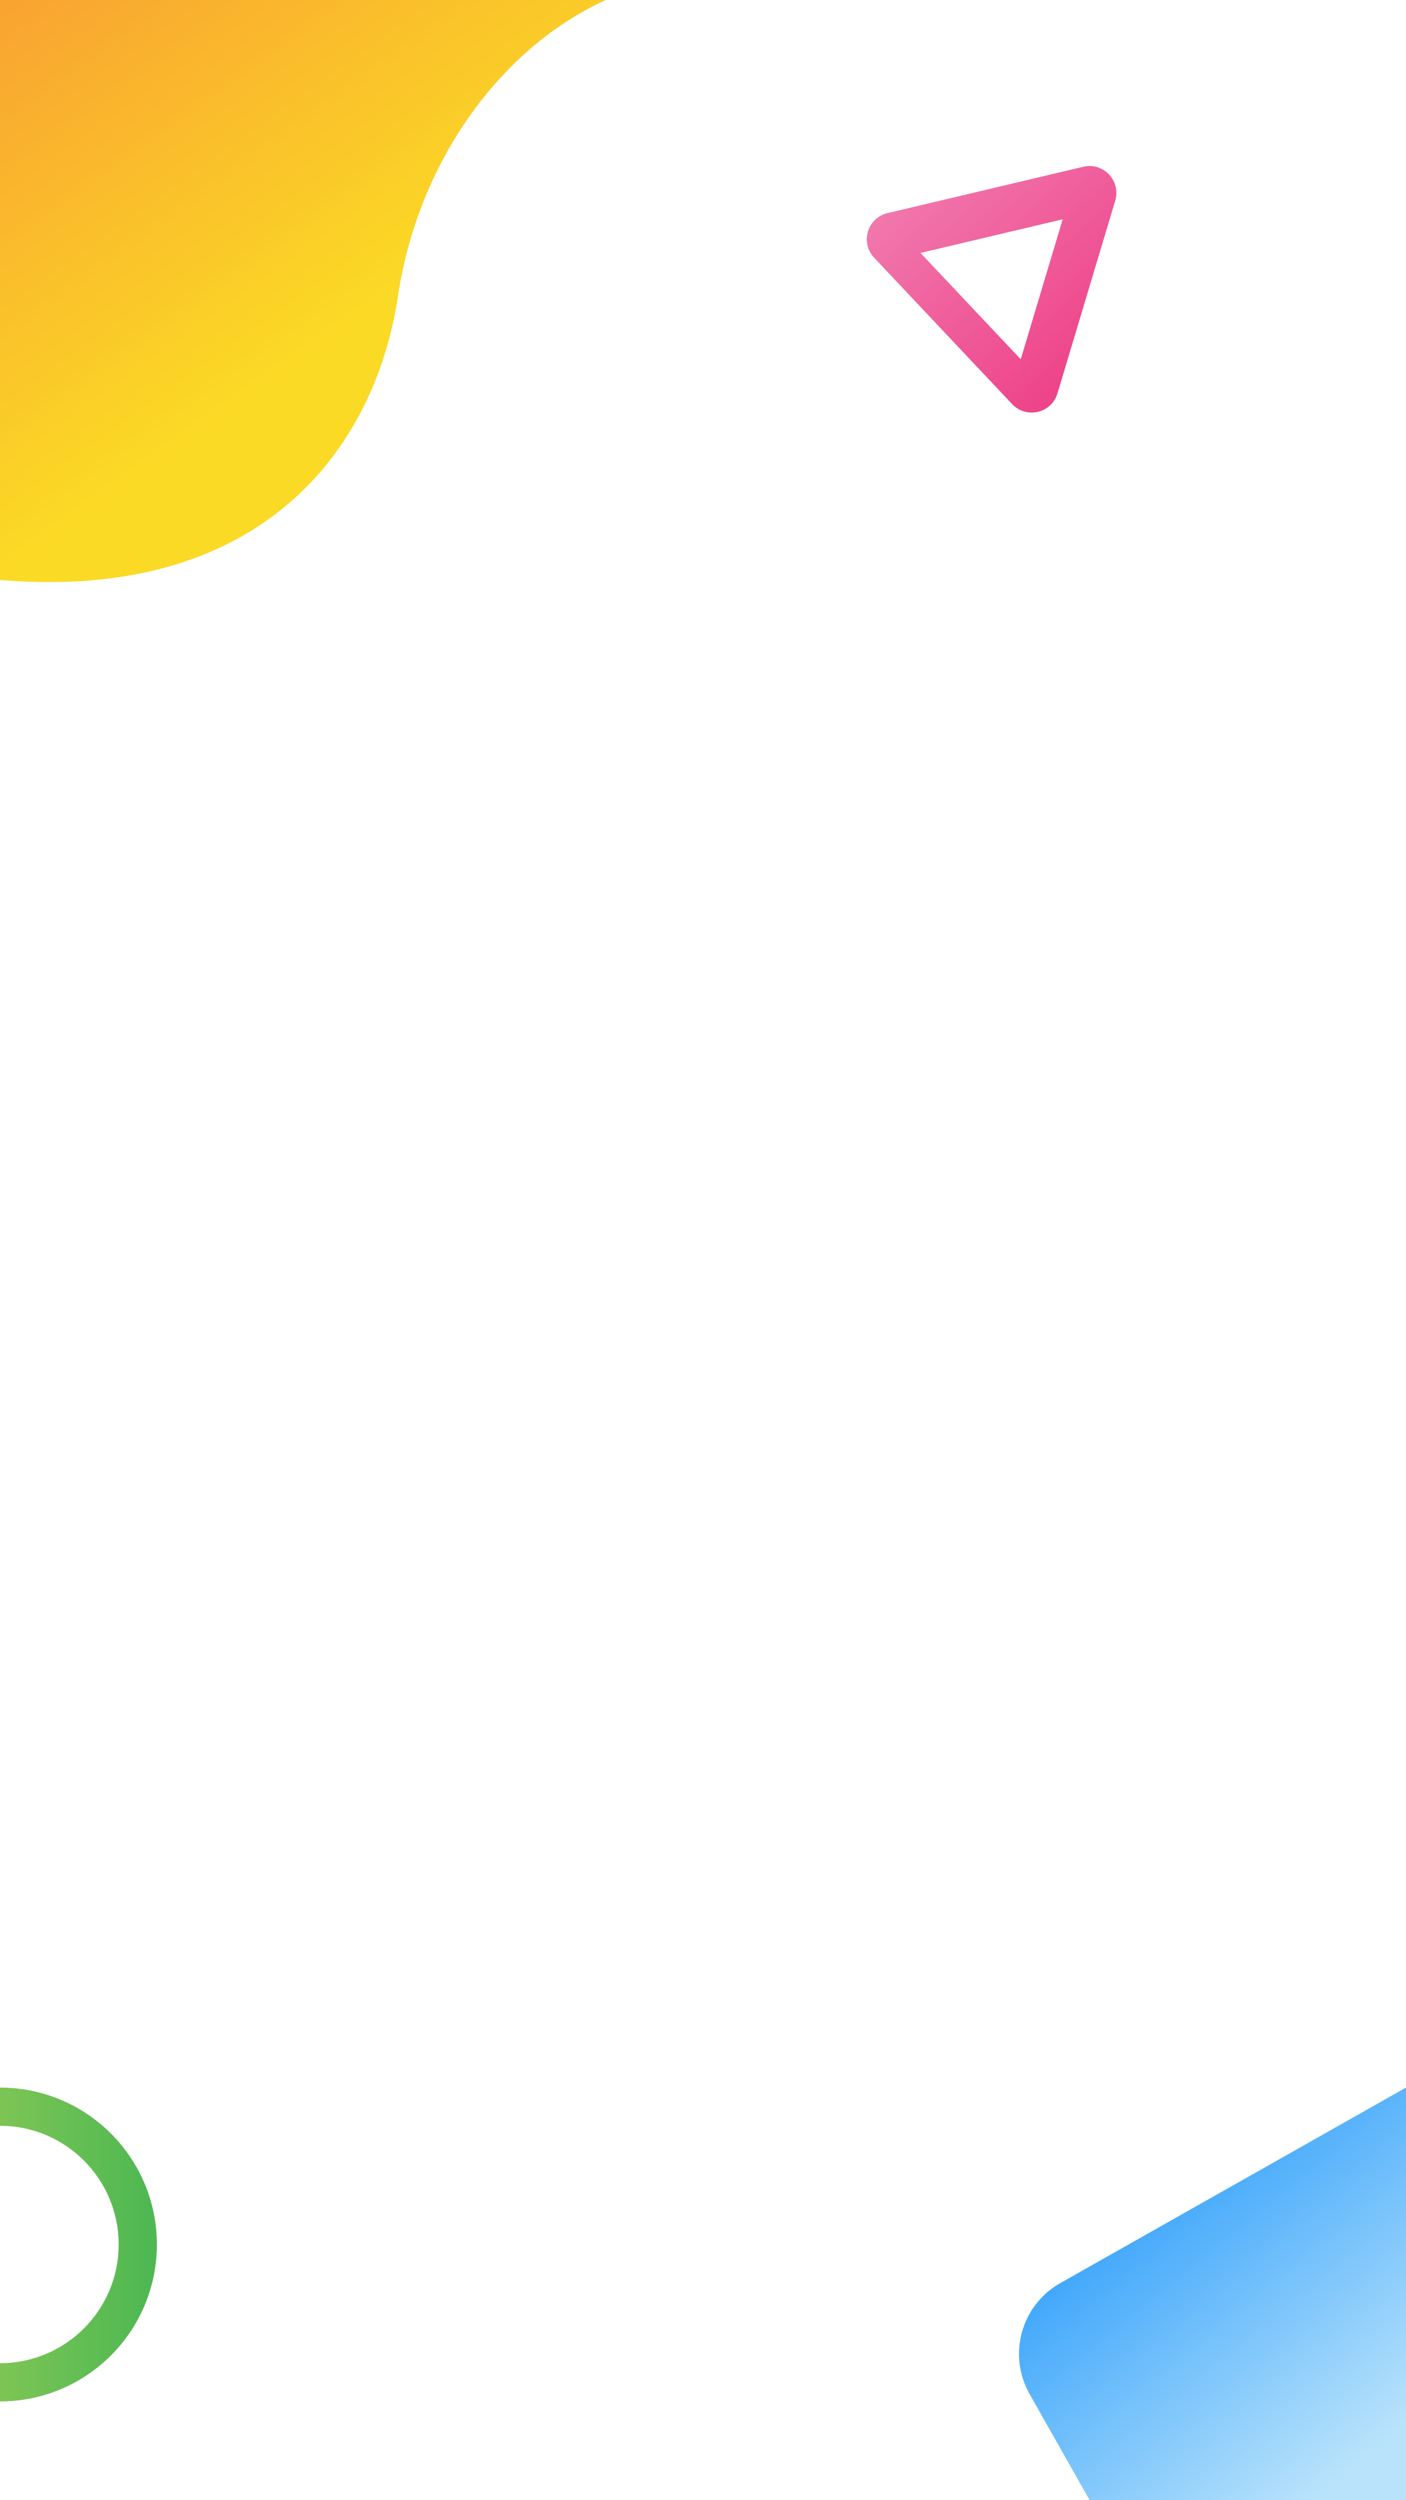 <?xml version="1.0" encoding="UTF-8"?>
<!DOCTYPE svg PUBLIC "-//W3C//DTD SVG 1.1//EN" "http://www.w3.org/Graphics/SVG/1.1/DTD/svg11.dtd">
<!-- Creator: CorelDRAW X8 -->
<svg xmlns="http://www.w3.org/2000/svg" xml:space="preserve" width="100%" height="100%" version="1.1" style="shape-rendering:geometricPrecision; text-rendering:geometricPrecision; image-rendering:optimizeQuality; fill-rule:evenodd; clip-rule:evenodd"
viewBox="0 0 304800 541867"
 xmlns:xlink="http://www.w3.org/1999/xlink">
 <defs>
  <style type="text/css">
   <![CDATA[
    .fil1 {fill:url(#id0)}
    .fil3 {fill:url(#id1)}
    .fil0 {fill:url(#id2)}
    .fil2 {fill:url(#id3)}
   ]]>
  </style>
  <linearGradient id="id0" gradientUnits="userSpaceOnUse" x1="298599" y1="530416" x2="248730" y2="469180">
   <stop offset="0" style="stop-opacity:1; stop-color:#B9E3FB"/>
   <stop offset="1" style="stop-opacity:1; stop-color:#36A2FB"/>
  </linearGradient>
  <linearGradient id="id1" gradientUnits="userSpaceOnUse" x1="-49733" y1="483298" x2="32063" y2="483298">
   <stop offset="0" style="stop-opacity:1; stop-color:#C3DA59"/>
   <stop offset="1" style="stop-opacity:1; stop-color:#4FB852"/>
  </linearGradient>
  <linearGradient id="id2" gradientUnits="userSpaceOnUse" x1="72923" y1="72970" x2="15380" y2="-7611">
   <stop offset="0" style="stop-opacity:1; stop-color:#FBDA25"/>
   <stop offset="1" style="stop-opacity:1; stop-color:#F9A431"/>
  </linearGradient>
  <linearGradient id="id3" gradientUnits="userSpaceOnUse" x1="203633" y1="34994" x2="241062" y2="74963">
   <stop offset="0" style="stop-opacity:1; stop-color:#F177AD"/>
   <stop offset="1" style="stop-opacity:1; stop-color:#EE4389"/>
  </linearGradient>
 </defs>
 <g id="Layer_x0020_1">
  <g id="_2425317910608">
   <path class="fil0" d="M9714 126148l0 -3 -228 0c-1000,-11 -2012,-36 -3033,-72l0 -12 -348 0c-577,-22 -1158,-49 -1742,-79l0 -5 -85 0c-389,-19 -778,-41 -1169,-65l0 -18 -333 0c-304,-19 -614,-45 -920,-67l0 -17 -229 0c-368,-26 -739,-55 -1109,-84 -173,-13 -344,-24 -519,-39l0 -125687 131302 0c-23178,10615 -40745,35489 -45026,64178 -22,147 -47,294 -70,441l-2 0 0 12c-25,163 -51,326 -77,489l-6 0 0 38c-25,154 -48,309 -74,464l-10 0 0 63c-24,146 -51,292 -77,438l-7 0 0 39 -82 463 -1 0 0 8c-55,304 -109,608 -167,911l0 0 0 3c-27,139 -55,277 -82,415l-2 0 0 10 -80 408 -4 0 0 17c-26,134 -51,268 -79,401l-4 0 0 23c-79,383 -164,765 -248,1148l-3 0 0 14c-54,246 -109,492 -166,738l-1 0 0 5 -78 329 -6 0 0 24c-208,886 -429,1770 -667,2651l-1 0 0 4c-53,194 -108,388 -162,582l-6 0 0 20c-52,189 -103,377 -156,565l-11 0 0 37c-52,183 -108,365 -161,548l-6 0 0 19c-212,720 -435,1438 -668,2154l-1 0 0 2 -80 249 -3 0 0 11 -79 240 -5 0 0 16c-26,78 -54,156 -81,235l-3 0 0 8 -83 242 0 0 0 1c-162,475 -328,949 -499,1421l-3 0 0 8c-80,220 -160,441 -242,660l-8 0 0 24 -84 227 0 0 0 1c-52,139 -107,278 -160,417l-7 0 0 19c-137,357 -275,713 -417,1068l-1 0 0 2c-135,335 -274,668 -413,1001l-5 0 0 13c-80,191 -156,382 -237,572l-14 0 0 33c-79,184 -163,368 -243,552l-8 0 0 17c-83,190 -165,379 -250,569l-1 0 0 0c-162,364 -329,725 -497,1086l-4 0 0 8 -75 160 -9 0 0 19c-473,1007 -969,2003 -1490,2990l-15 0 0 28 -72 139 -11 0 0 21 -76 146 -8 0 0 14 -82 153 -1 0 0 3c-135,251 -275,500 -413,750l-5 0 0 8c-325,587 -656,1169 -998,1747l-5 0 0 9 -243 409 -8 0 0 13c-82,135 -166,270 -249,405l-2 0 0 4c-273,447 -552,892 -836,1334l0 0 0 0 -162 251 -5 0 0 8 -156 242 -11 0 0 17c-51,78 -100,156 -151,234l-17 0 0 25 -152 226 -15 0 0 22c-51,77 -104,152 -155,229l-12 0 0 17 -159 234 -8 0 0 11 -163 239 -4 0 0 7c-56,81 -110,163 -166,244l-1 0 0 2c-136,195 -275,389 -412,583l-6 0 0 9c-137,193 -275,385 -413,576l-5 0 0 7c-79,109 -155,219 -235,328l-16 0 0 21c-77,105 -158,209 -236,313l-15 0 0 20c-457,613 -926,1220 -1406,1819l-15 0 0 19c-106,132 -210,267 -318,399l-16 0 0 22c-109,133 -222,264 -332,396l-3 0 0 3 -67 81 -16 0 0 20c-111,133 -222,266 -333,398l-2 0 0 1c-165,195 -330,390 -497,584l-4 0 0 5c-193,223 -389,443 -585,664l-1 0 0 0 -73 83 -10 0 0 12 -63 72 -21 0 0 23c-219,245 -443,487 -667,729l-2 0 0 2 -76 82 -7 0 0 8c-1090,1174 -2230,2315 -3422,3419l-6 0 0 6c-239,221 -476,444 -719,663l-33 0 0 30 -62 54 -21 0 0 19 -75 64 -9 0 0 9c-218,193 -439,385 -660,576l-9 0 0 8c-354,307 -714,611 -1077,912l-10 0 0 8c-131,109 -262,218 -394,326l-23 0 0 19 -78 65 -6 0 0 5 -305 246 -29 0 0 23 -77 60 -7 0 0 6c-104,82 -209,163 -313,245l-21 0 0 16c-278,219 -554,438 -836,653 -298,226 -601,447 -903,669l-17 0 0 12c-108,79 -213,160 -321,238l-13 0 0 10 -221 157 -30 0 0 22c-108,77 -220,153 -329,229l-6 0 0 5 -232 162 -18 0 0 13c-357,249 -716,496 -1080,740l-7 0 0 4 -247 163 -4 0 0 3 -249 164 -2 0 0 1c-212,139 -421,280 -635,417l-33 0 0 21c-78,49 -158,97 -236,146l-15 0 0 10c-218,137 -437,273 -658,408l-11 0 0 8c-410,252 -825,500 -1244,745l-10 0 0 6c-187,109 -372,220 -561,328l-24 0 0 14c-189,108 -380,214 -571,321l-14 0 0 8 -138 75 -29 0 0 16c-193,107 -386,213 -580,319l-6 0 0 3c-576,311 -1159,618 -1751,916l-4 0 0 2c-53,27 -105,55 -158,82l-9 0 0 4c-52,26 -102,53 -154,79l-13 0 0 7 -160 77 -8 0 0 4 -166 80 -1 0 0 0c-521,256 -1048,507 -1581,752l-7 0 0 3c-245,112 -493,221 -740,331l-13 0 0 6c-182,81 -363,165 -546,245l-39 0 0 17 -150 67 -17 0 0 7c-127,54 -257,106 -384,160l-34 0 0 14c-189,79 -379,158 -569,237l-16 0 0 6c-548,227 -1102,447 -1661,662l-11 0 0 5 -206 79 -45 0 0 17c-130,50 -258,101 -389,150l-29 0 0 11 -190 73 -60 0 0 21c-136,50 -274,97 -410,146l-8 0 0 3 -227 80 -24 0 0 9c-305,109 -608,220 -916,326l-4 0 0 1c-164,56 -330,111 -495,166l-6 0 0 2c-83,28 -167,54 -250,82l-1 0 0 0c-340,113 -680,225 -1024,334l-63 0 0 21c-65,20 -128,42 -193,63l-58 0 0 17c-73,23 -148,43 -221,66l-29 0 0 9c-269,83 -542,162 -813,242l-23 0 0 7c-578,170 -1161,335 -1750,494l-6 0 0 2 -303 82 -31 0 0 8c-93,25 -186,51 -279,76l-56 0 0 15c-85,22 -168,46 -253,68l-81 0 0 22c-84,21 -171,40 -256,62l-78 0 0 19 -265 64 -70 0 0 17c-683,170 -1375,331 -2073,485l-17 0 0 4 -368 80 -50 0 0 11 -335 72 -83 0 0 18c-101,21 -200,45 -301,66l-117 0 0 25c-99,21 -201,38 -301,58l-33 0 0 7c-134,26 -270,51 -404,77l-14 0 0 3c-755,147 -1519,285 -2292,415l-49 0 0 8 -453 76 -48 0 0 8c-152,24 -301,51 -454,75l-132 0 0 22c-140,22 -283,41 -423,62l-78 0 0 11c-169,25 -341,48 -511,72l-74 0 0 11c-596,85 -1195,166 -1800,240l-39 0 0 5c-223,27 -446,53 -670,79l-83 0 0 10c-209,23 -415,51 -625,73l-211 0 0 24c-209,22 -423,39 -634,60l-118 0 0 11c-253,25 -507,50 -762,72l-74 0 0 8c-289,26 -578,52 -870,76l-49 0 0 4c-369,29 -742,54 -1114,80l-224 0 0 16c-353,24 -707,47 -1063,67l-358 0 0 18c-441,24 -882,47 -1328,66l-10 0 0 0c-1098,45 -2213,72 -3341,84l-1089 0 0 6c-388,1 -778,0 -1170,-3z"/>
   <path class="fil1" d="M304800 452429l-74945 42375c-8470,4789 -11458,15541 -6666,24016l13033 23047 68578 0 0 -89438z"/>
   <path class="fil2" d="M223662 89417c-1585,0 -3127,-648 -4240,-1829l-29923 -31739c-1427,-1512 -1939,-3674 -1341,-5667 599,-1995 2215,-3521 4240,-3996l42445 -10044c2020,-489 4154,159 5581,1674 1428,1510 1940,3674 1343,5667l-12524 41781c-597,1993 -2213,3519 -4241,3997 -443,106 -895,156 -1340,156zm-24115 -34597l21734 23052 9096 -30345 -30830 7293z"/>
   <path class="fil3" d="M1 452429c18782,0 34008,15227 34008,34009 0,18784 -15226,34011 -34008,34011l-1 0 0 -8283 1 0c14209,0 25727,-11518 25727,-25728 0,-14208 -11518,-25728 -25727,-25728l-1 0 0 -8281 1 0z"/>
  </g>
 </g>
</svg>
